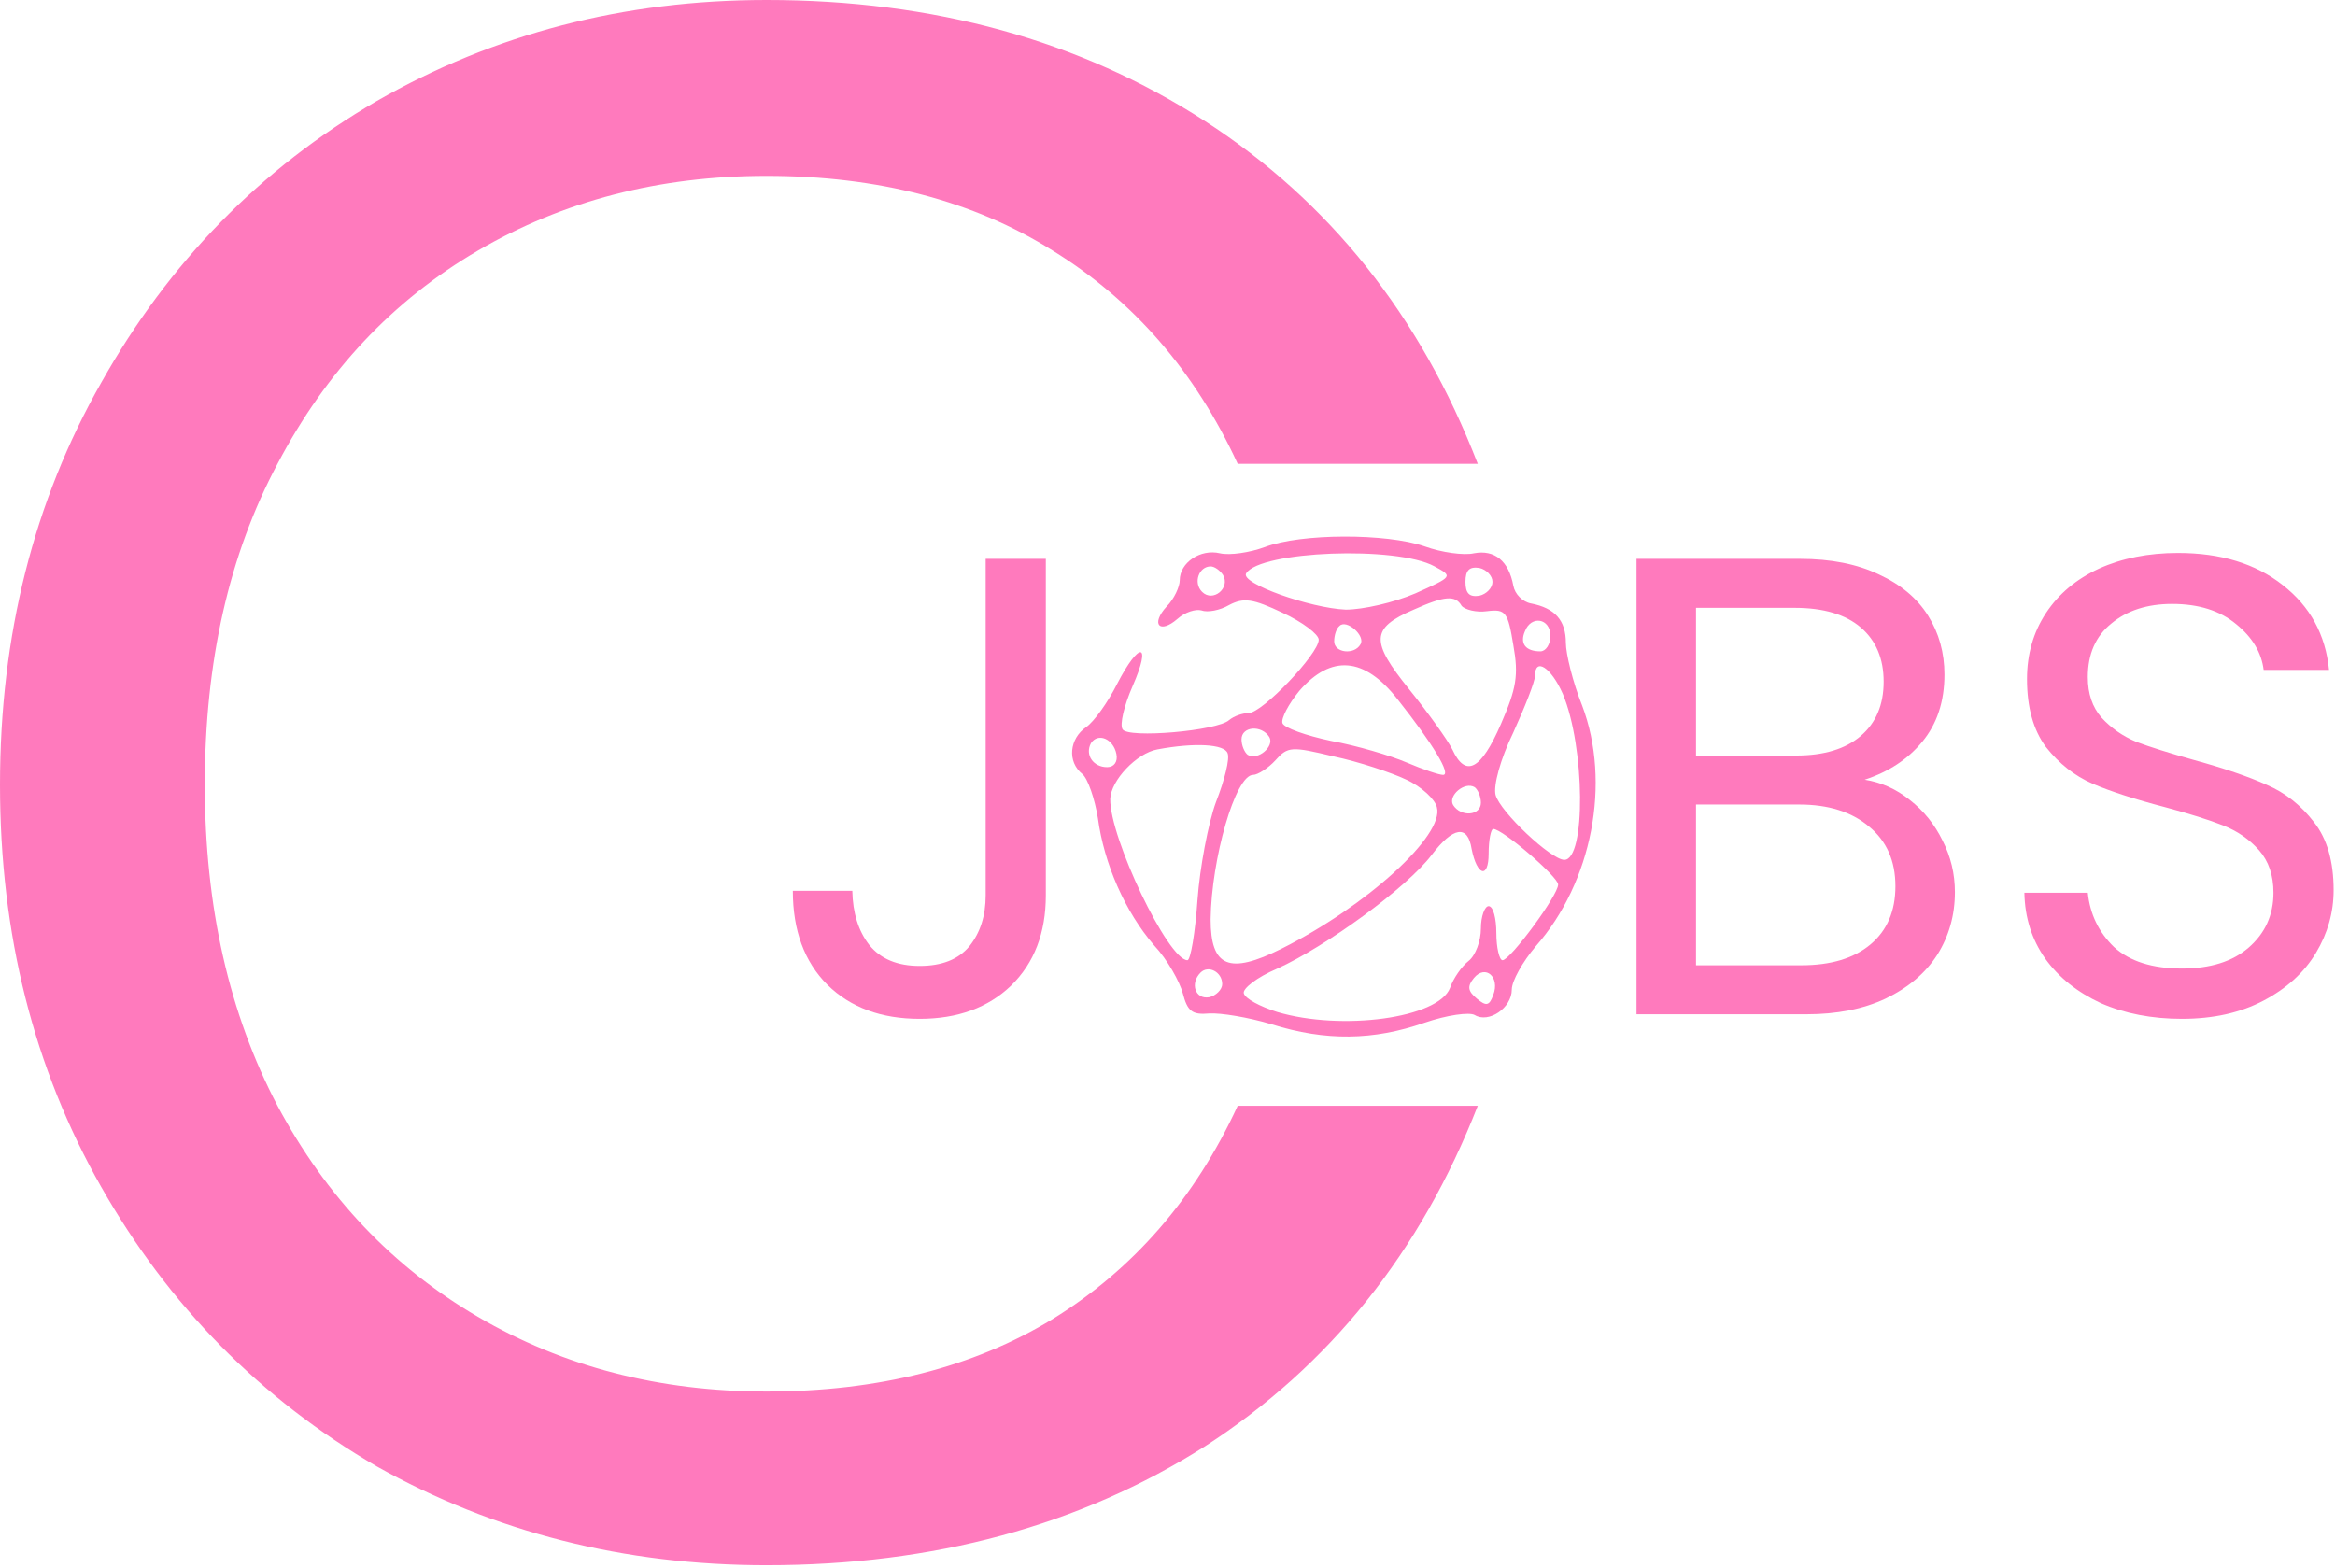 <svg width="667" height="448" viewBox="0 0 667 448" fill="none" xmlns="http://www.w3.org/2000/svg">
<path d="M298.742 159.656V255.789C298.742 266.491 295.443 275.078 288.845 281.549C282.246 287.896 273.531 291.069 262.7 291.069C251.744 291.069 242.967 287.834 236.369 281.363C229.77 274.768 226.471 265.808 226.471 254.483H243.465C243.59 260.829 245.208 265.994 248.32 269.976C251.557 273.958 256.351 275.949 262.7 275.949C269.049 275.949 273.78 274.083 276.893 270.349C280.005 266.491 281.561 261.638 281.561 255.789V159.656H298.742Z" fill="#FF69B4" fill-opacity="0.88"/>
<path d="M0 224.209C0 181.503 9.646 143.192 28.939 109.278C48.232 74.946 74.444 48.15 107.577 28.89C141.13 9.63 178.247 0 218.93 0C266.742 0 308.473 11.514 344.123 34.542C379.771 57.57 405.775 90.228 422.131 132.516H353.558C341.396 106.138 323.781 85.832 300.714 71.596C278.065 57.361 250.804 50.243 218.93 50.243C188.313 50.243 160.842 57.361 136.517 71.596C112.191 85.832 93.108 106.138 79.268 132.516C65.427 158.475 58.507 189.038 58.507 224.209C58.507 258.96 65.427 289.524 79.268 315.903C93.108 341.861 112.191 361.959 136.517 376.195C160.842 390.43 188.313 397.548 218.93 397.548C250.804 397.548 278.065 390.638 300.714 376.822C323.781 362.587 341.396 342.281 353.558 315.903H422.131C405.775 357.772 379.771 390.22 344.123 413.249C308.473 435.857 266.742 447.162 218.93 447.162C178.247 447.162 141.13 437.741 107.577 418.9C74.444 399.641 48.232 373.054 28.939 339.14C9.646 305.226 0 266.916 0 224.209Z" fill="#FF69B4" fill-opacity="0.88"/>
<path d="M532.652 222.749C537.382 223.496 541.677 225.425 545.537 228.536C549.521 231.648 552.634 235.505 554.875 240.109C557.24 244.714 558.423 249.629 558.423 254.856C558.423 261.451 556.742 267.425 553.381 272.776C550.019 278.003 545.102 282.171 538.628 285.283C532.278 288.269 524.746 289.763 516.031 289.763H467.477V159.656H514.164C523.003 159.656 530.535 161.149 536.76 164.136C542.985 166.998 547.653 170.918 550.766 175.896C553.879 180.874 555.435 186.474 555.435 192.696C555.435 200.411 553.319 206.821 549.085 211.923C544.977 216.901 539.499 220.509 532.652 222.749ZM484.471 215.843H513.043C521.011 215.843 527.174 213.976 531.531 210.243C535.888 206.509 538.067 201.345 538.067 194.749C538.067 188.154 535.888 182.989 531.531 179.256C527.174 175.523 520.887 173.656 512.67 173.656H484.471V215.843ZM514.537 275.763C523.003 275.763 529.602 273.771 534.332 269.789C539.063 265.808 541.429 260.269 541.429 253.176C541.429 245.958 538.939 240.296 533.959 236.189C528.979 231.958 522.319 229.843 513.977 229.843H484.471V275.763H514.537ZM623.277 291.069C614.686 291.069 606.968 289.576 600.12 286.589C593.397 283.478 588.106 279.248 584.247 273.896C580.387 268.421 578.395 262.136 578.271 255.043H596.385C597.007 261.141 599.498 266.305 603.855 270.536C608.337 274.643 614.811 276.696 623.277 276.696C631.369 276.696 637.718 274.705 642.325 270.723C647.056 266.616 649.421 261.389 649.421 255.043C649.421 250.065 648.052 246.021 645.313 242.909C642.574 239.798 639.15 237.434 635.042 235.816C630.933 234.198 625.393 232.456 618.421 230.589C609.831 228.349 602.921 226.109 597.692 223.869C592.588 221.629 588.168 218.145 584.433 213.416C580.823 208.563 579.018 202.091 579.018 194.003C579.018 186.909 580.823 180.625 584.433 175.149C588.043 169.674 593.086 165.443 599.56 162.456C606.158 159.469 613.691 157.976 622.156 157.976C634.357 157.976 644.317 161.025 652.036 167.123C659.879 173.221 664.299 181.309 665.295 191.389H646.62C645.998 186.411 643.383 182.056 638.777 178.323C634.17 174.465 628.07 172.536 620.475 172.536C613.379 172.536 607.59 174.403 603.108 178.136C598.626 181.745 596.385 186.848 596.385 193.443C596.385 198.171 597.692 202.029 600.307 205.016C603.046 208.003 606.345 210.305 610.204 211.923C614.188 213.416 619.728 215.158 626.825 217.149C635.415 219.514 642.325 221.878 647.554 224.243C652.783 226.483 657.265 230.029 661 234.883C664.735 239.611 666.602 246.083 666.602 254.296C666.602 260.643 664.921 266.616 661.56 272.216C658.198 277.816 653.218 282.358 646.62 285.843C640.022 289.328 632.241 291.069 623.277 291.069Z" fill="#FF69B4" fill-opacity="0.88"/>
<path d="M361.26 156.302C357.069 157.846 351.334 158.728 348.466 158.066C342.951 156.743 336.995 160.713 336.995 165.787C336.995 167.552 335.451 171.081 333.245 173.287C328.613 178.36 331.26 181.228 336.334 176.816C338.539 174.831 341.628 173.949 343.172 174.39C344.937 175.052 348.466 174.39 351.113 172.846C355.304 170.64 357.951 171.081 366.334 175.052C372.069 177.699 376.701 181.228 376.701 182.772C376.701 186.743 360.598 203.728 356.628 203.728C354.863 203.728 352.437 204.61 351.113 205.713C347.804 208.802 322.216 211.007 320.672 208.36C319.789 207.037 321.113 201.522 323.539 196.007C329.054 183.434 325.525 182.993 319.128 195.346C316.481 200.64 312.51 206.155 310.304 207.699C305.451 211.007 304.789 217.625 309.201 221.155C310.745 222.478 312.731 228.213 313.613 233.728C315.378 246.743 321.334 260.419 329.716 270.125C333.466 274.096 336.995 280.493 337.878 283.802C339.201 288.875 340.525 289.978 345.378 289.537C348.687 289.316 356.628 290.64 363.245 292.625C378.687 297.478 392.363 297.257 406.922 292.184C413.319 289.978 419.716 289.096 421.26 289.978C425.231 292.405 431.848 287.993 431.848 282.699C431.848 280.272 434.937 274.757 438.687 270.346C454.789 252.037 460.304 223.581 451.922 201.522C449.275 194.905 447.289 186.743 447.289 183.655C447.289 177.257 444.201 173.728 437.363 172.405C434.937 171.963 432.731 169.757 432.289 167.331C430.966 160.272 426.995 156.963 421.039 158.066C418.172 158.728 411.775 157.846 406.922 156.081C396.113 152.331 371.628 152.331 361.26 156.302ZM409.789 161.816C415.084 164.684 415.084 164.684 404.275 169.537C398.098 172.184 389.275 174.169 384.422 174.169C374.275 173.728 354.201 166.669 355.966 163.802C359.937 157.405 398.981 155.86 409.789 161.816ZM349.348 164.243C351.554 167.993 346.481 172.184 343.392 169.096C340.745 166.449 342.51 161.816 345.819 161.816C346.922 161.816 348.466 162.919 349.348 164.243ZM426.334 166.228C426.334 167.993 424.569 169.757 422.584 170.199C419.716 170.64 418.613 169.537 418.613 166.228C418.613 162.919 419.716 161.816 422.584 162.257C424.569 162.699 426.334 164.463 426.334 166.228ZM417.51 173.066C418.392 174.169 421.701 175.052 424.789 174.61C430.084 173.949 430.745 174.831 432.289 184.316C433.834 192.919 433.172 196.669 428.76 206.816C423.025 220.052 418.613 222.257 414.863 214.096C413.539 211.449 408.025 203.728 402.51 196.89C391.481 183.213 391.481 179.463 403.834 174.169C412.657 170.199 415.745 169.978 417.51 173.066ZM388.613 184.096C386.848 187.184 381.113 186.522 381.113 183.213C381.113 181.449 381.775 179.463 382.657 178.802C384.642 176.816 390.157 181.669 388.613 184.096ZM442.878 181.669C442.878 184.096 441.554 186.081 440.01 186.081C435.819 186.081 434.054 183.875 435.598 180.346C437.363 175.713 442.878 176.596 442.878 181.669ZM399.201 199.757C409.348 212.552 414.642 221.375 412.216 221.375C411.113 221.375 406.481 219.831 401.848 217.846C397.216 215.86 387.51 212.993 380.231 211.669C372.951 210.125 366.775 207.919 366.334 206.596C365.892 205.272 368.098 201.081 371.187 197.331C380.231 186.963 389.716 187.625 399.201 199.757ZM446.407 198.213C452.804 213.434 453.025 245.64 446.848 245.64C443.098 245.64 428.539 231.963 427.216 227.11C426.554 224.463 428.539 216.963 432.289 209.243C435.598 201.963 438.466 194.684 438.466 193.14C438.466 187.625 443.098 190.713 446.407 198.213ZM362.584 210.566C364.128 213.213 359.275 217.405 356.407 215.64C355.525 214.978 354.642 212.993 354.642 211.228C354.642 207.478 360.378 207.037 362.584 210.566ZM318.907 215.419C319.348 217.625 318.245 219.169 316.26 219.169C312.289 219.169 309.863 215.64 311.628 212.331C313.613 209.243 318.025 211.007 318.907 215.419ZM350.672 215.199C351.334 216.743 349.789 222.919 347.363 229.096C345.157 235.052 342.731 247.846 342.069 257.11C341.407 266.596 340.084 274.316 339.201 274.316C333.687 274.316 316.922 239.243 317.142 228.213C317.363 222.919 324.642 215.199 330.598 214.096C341.187 212.11 349.789 212.552 350.672 215.199ZM401.628 222.699C406.039 224.684 410.01 228.434 410.451 230.64C412.657 238.581 390.378 258.875 366.113 271.007C351.113 278.507 345.819 276.302 345.819 262.625C346.039 245.419 352.878 221.375 357.951 221.375C359.275 221.375 362.363 219.39 364.348 217.184C367.878 213.213 368.981 213.213 380.892 216.081C388.172 217.625 397.437 220.713 401.628 222.699ZM423.025 229.316C423.025 233.066 417.289 233.507 415.084 229.978C413.539 227.331 418.392 223.14 421.26 224.905C422.142 225.566 423.025 227.552 423.025 229.316ZM420.378 242.552C421.922 250.272 425.231 251.155 425.231 243.875C425.231 239.905 425.892 236.816 426.554 236.816C429.201 236.816 445.084 250.493 445.084 252.699C445.084 255.787 431.407 274.316 429.201 274.316C428.319 274.316 427.437 270.787 427.437 266.596C427.437 262.405 426.554 258.875 425.231 258.875C424.128 258.875 423.025 261.743 423.025 265.272C423.025 268.802 421.481 272.993 419.495 274.537C417.51 276.081 415.084 279.61 414.201 282.257C410.892 290.86 383.319 294.61 364.789 289.096C359.937 287.552 355.745 285.346 355.304 283.802C354.863 282.478 359.054 279.169 364.789 276.743C378.907 270.346 401.848 253.581 408.907 244.316C415.084 236.155 419.275 235.493 420.378 242.552ZM349.128 281.155C349.128 282.699 347.363 284.463 345.378 284.905C341.407 285.566 339.863 280.934 342.951 277.846C345.157 275.64 349.128 277.625 349.128 281.155ZM426.554 284.243C425.451 287.331 424.569 287.552 421.922 285.346C419.275 283.14 419.054 281.816 421.039 279.39C424.348 275.419 428.539 279.169 426.554 284.243Z" fill="#FF69B4" fill-opacity="0.88"/>
</svg>
